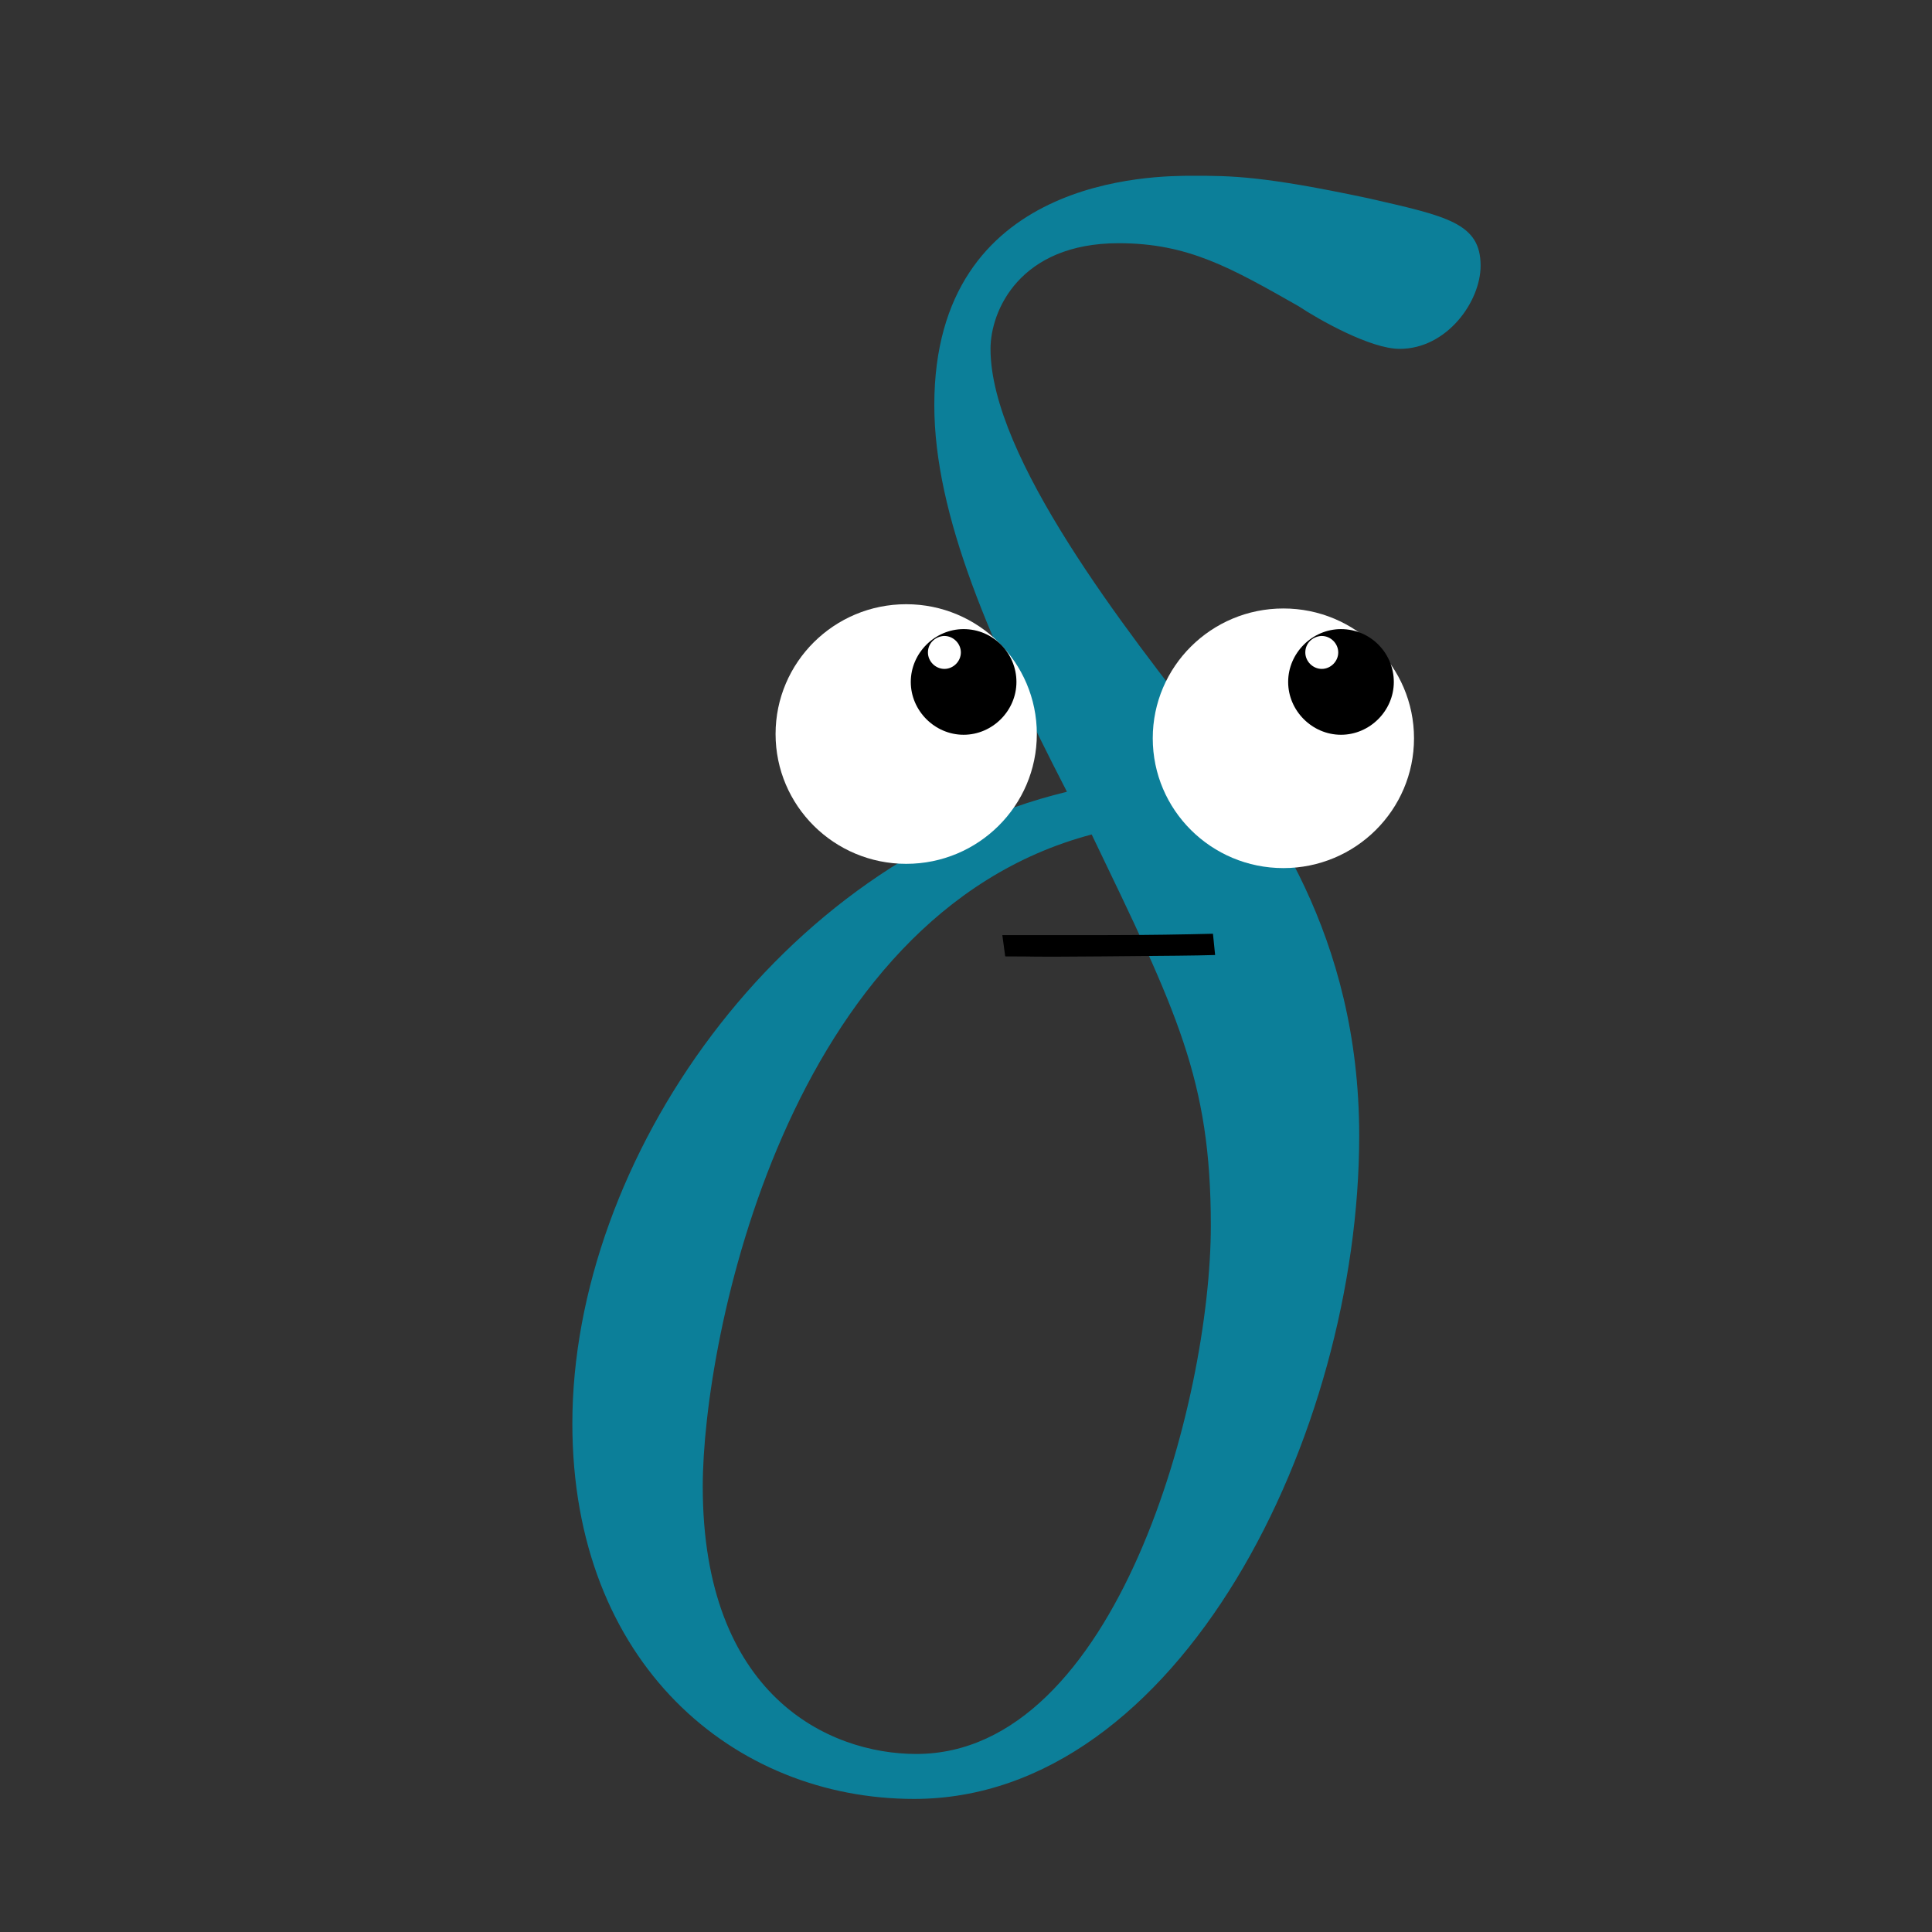 <?xml version="1.0" encoding="UTF-8" standalone="no"?>
<svg
   xmlns:dc="http://purl.org/dc/elements/1.1/"
   xmlns:cc="http://creativecommons.org/ns#"
   xmlns:rdf="http://www.w3.org/1999/02/22-rdf-syntax-ns#"
   xmlns:svg="http://www.w3.org/2000/svg"
   xmlns="http://www.w3.org/2000/svg"
   xmlns:sodipodi="http://sodipodi.sourceforge.net/DTD/sodipodi-0.dtd"
   xmlns:inkscape="http://www.inkscape.org/namespaces/inkscape"
   version="1.1"
   id="Layer_1"
   x="0px"
   y="0px"
   viewBox="0 0 480 480"
   style="enable-background:new 0 0 480 480;"
   xml:space="preserve"
   sodipodi:docname="delta_person.svg"
   inkscape:version="1.0.1 (c497b03c, 2020-09-10)"><rect x="0" y="0" width="480" height="480" fill="#333333" stroke="none"/><defs
   id="defs26" /><sodipodi:namedview
   pagecolor="#ffffff"
   bordercolor="#666666"
   borderopacity="1"
   objecttolerance="10"
   gridtolerance="10"
   guidetolerance="10"
   inkscape:pageopacity="0"
   inkscape:pageshadow="2"
   inkscape:window-width="1680"
   inkscape:window-height="907"
   id="namedview24"
   showgrid="false"
   inkscape:pagecheckerboard="true"
   inkscape:zoom="0.97532144"
   inkscape:cx="131.91887"
   inkscape:cy="180.54233"
   inkscape:window-x="0"
   inkscape:window-y="23"
   inkscape:window-maximized="0"
   inkscape:current-layer="Layer_1"
   inkscape:document-rotation="0" />
	<style
	   type="text/css"
	   id="style10">
		.st0{fill:#FFFFFF;}
		.st1{fill:#0C7F99;}
	</style>

	<path
	   class="st1"
	   id="g0-14"
	   d="m 265.08,196.71 c -71.494,17.315 -122.88,91.601 -122.88,156.951 0,59.764 40.215,93.277 84.899,93.277 65.908,0 110.592,-90.484 110.592,-164.771 0,-50.269 -23.459,-80.989 -37.423,-99.421 -20.666,-26.252 -54.179,-69.26 -54.179,-96.07 0,-9.495 7.261,-26.252 31.837,-26.252 17.315,0 27.927,6.144 44.684,15.639 5.027,3.351 17.873,10.613 25.135,10.613 11.729,0 20.108,-11.73 20.108,-20.666 0,-10.613 -8.378,-12.288 -27.927,-16.756 -26.252,-5.585 -34.071,-5.585 -43.567,-5.585 -9.495,0 -64.233,0 -64.233,56.972 0,27.369 13.964,59.206 32.954,96.07 z m 6.144,10.612 c 21.225,44.125 29.603,60.882 29.603,97.187 0,43.567 -23.459,131.258 -73.169,131.258 -21.783,0 -53.062,-14.522 -53.062,-66.467 0,-36.306 20.666,-141.871 96.628,-161.978 z"
	   style="stroke-width:22.534" />

	<ellipse
	   style="fill:#ffffff;fill-opacity:1;stroke-width:1.256"
	   id="path61"
	   cx="225.144"
	   cy="182.367"
	   rx="32.454"
	   ry="32.251"
	/>
	<ellipse
	   style="fill:#ffffff;fill-opacity:1;stroke-width:1.256"
	   id="path61-6"
	   cx="318.853"
	   cy="183.424"
	   rx="32.454"
	   ry="32.251"
	/>
	<path
	   d="m 234.462,158.005 c -2.216,0.17 -3.921,1.875 -3.921,4.091 0,2.216 1.875,4.091 4.091,4.091 2.216,0 4.091,-1.875 4.091,-4.091 0,-2.216 -1.875,-4.091 -4.091,-4.091 0,0 -0.17,0 -0.17,0 l 4.944,-1.705 c 7.33,0 13.126,5.966 13.126,13.126 0,7.16 -5.966,13.126 -13.126,13.126 -7.16,0 -13.126,-5.966 -13.126,-13.126 0,-7.16 5.966,-13.126 13.126,-13.126"
	   id="path16"
	   style="stroke-width:1.705"
	/>
	<path
	   d="m 328.22,158.005 c -2.216,0.17 -3.921,1.875 -3.921,4.091 0,2.216 1.875,4.091 4.091,4.091 2.216,0 4.091,-1.875 4.091,-4.091 0,-2.216 -1.875,-4.091 -4.091,-4.091 0,0 -0.17,0 -0.17,0 l 4.944,-1.705 c 7.33,0 13.126,5.966 13.126,13.126 0,7.16 -5.966,13.126 -13.126,13.126 -7.16,0 -13.126,-5.966 -13.126,-13.126 0,-7.16 5.966,-13.126 13.126,-13.126"
	   id="path18"
	   style="stroke-width:1.705"
	/>
	<path
	   d="m 249.742,237.612 c 9.823,0 3.393,0.17 24.11,0 18.395,-0.17 22.146,-0.17 28.04,-0.341 0,0 -0.536,-5.285 -0.536,-5.285 -6.608,0.17 -16.609,0.341 -26.254,0.341 -6.965,0 -15.181,0 -26.075,0"
	   id="path21"
	   style="stroke-width:1.745"
	/>
</svg>
